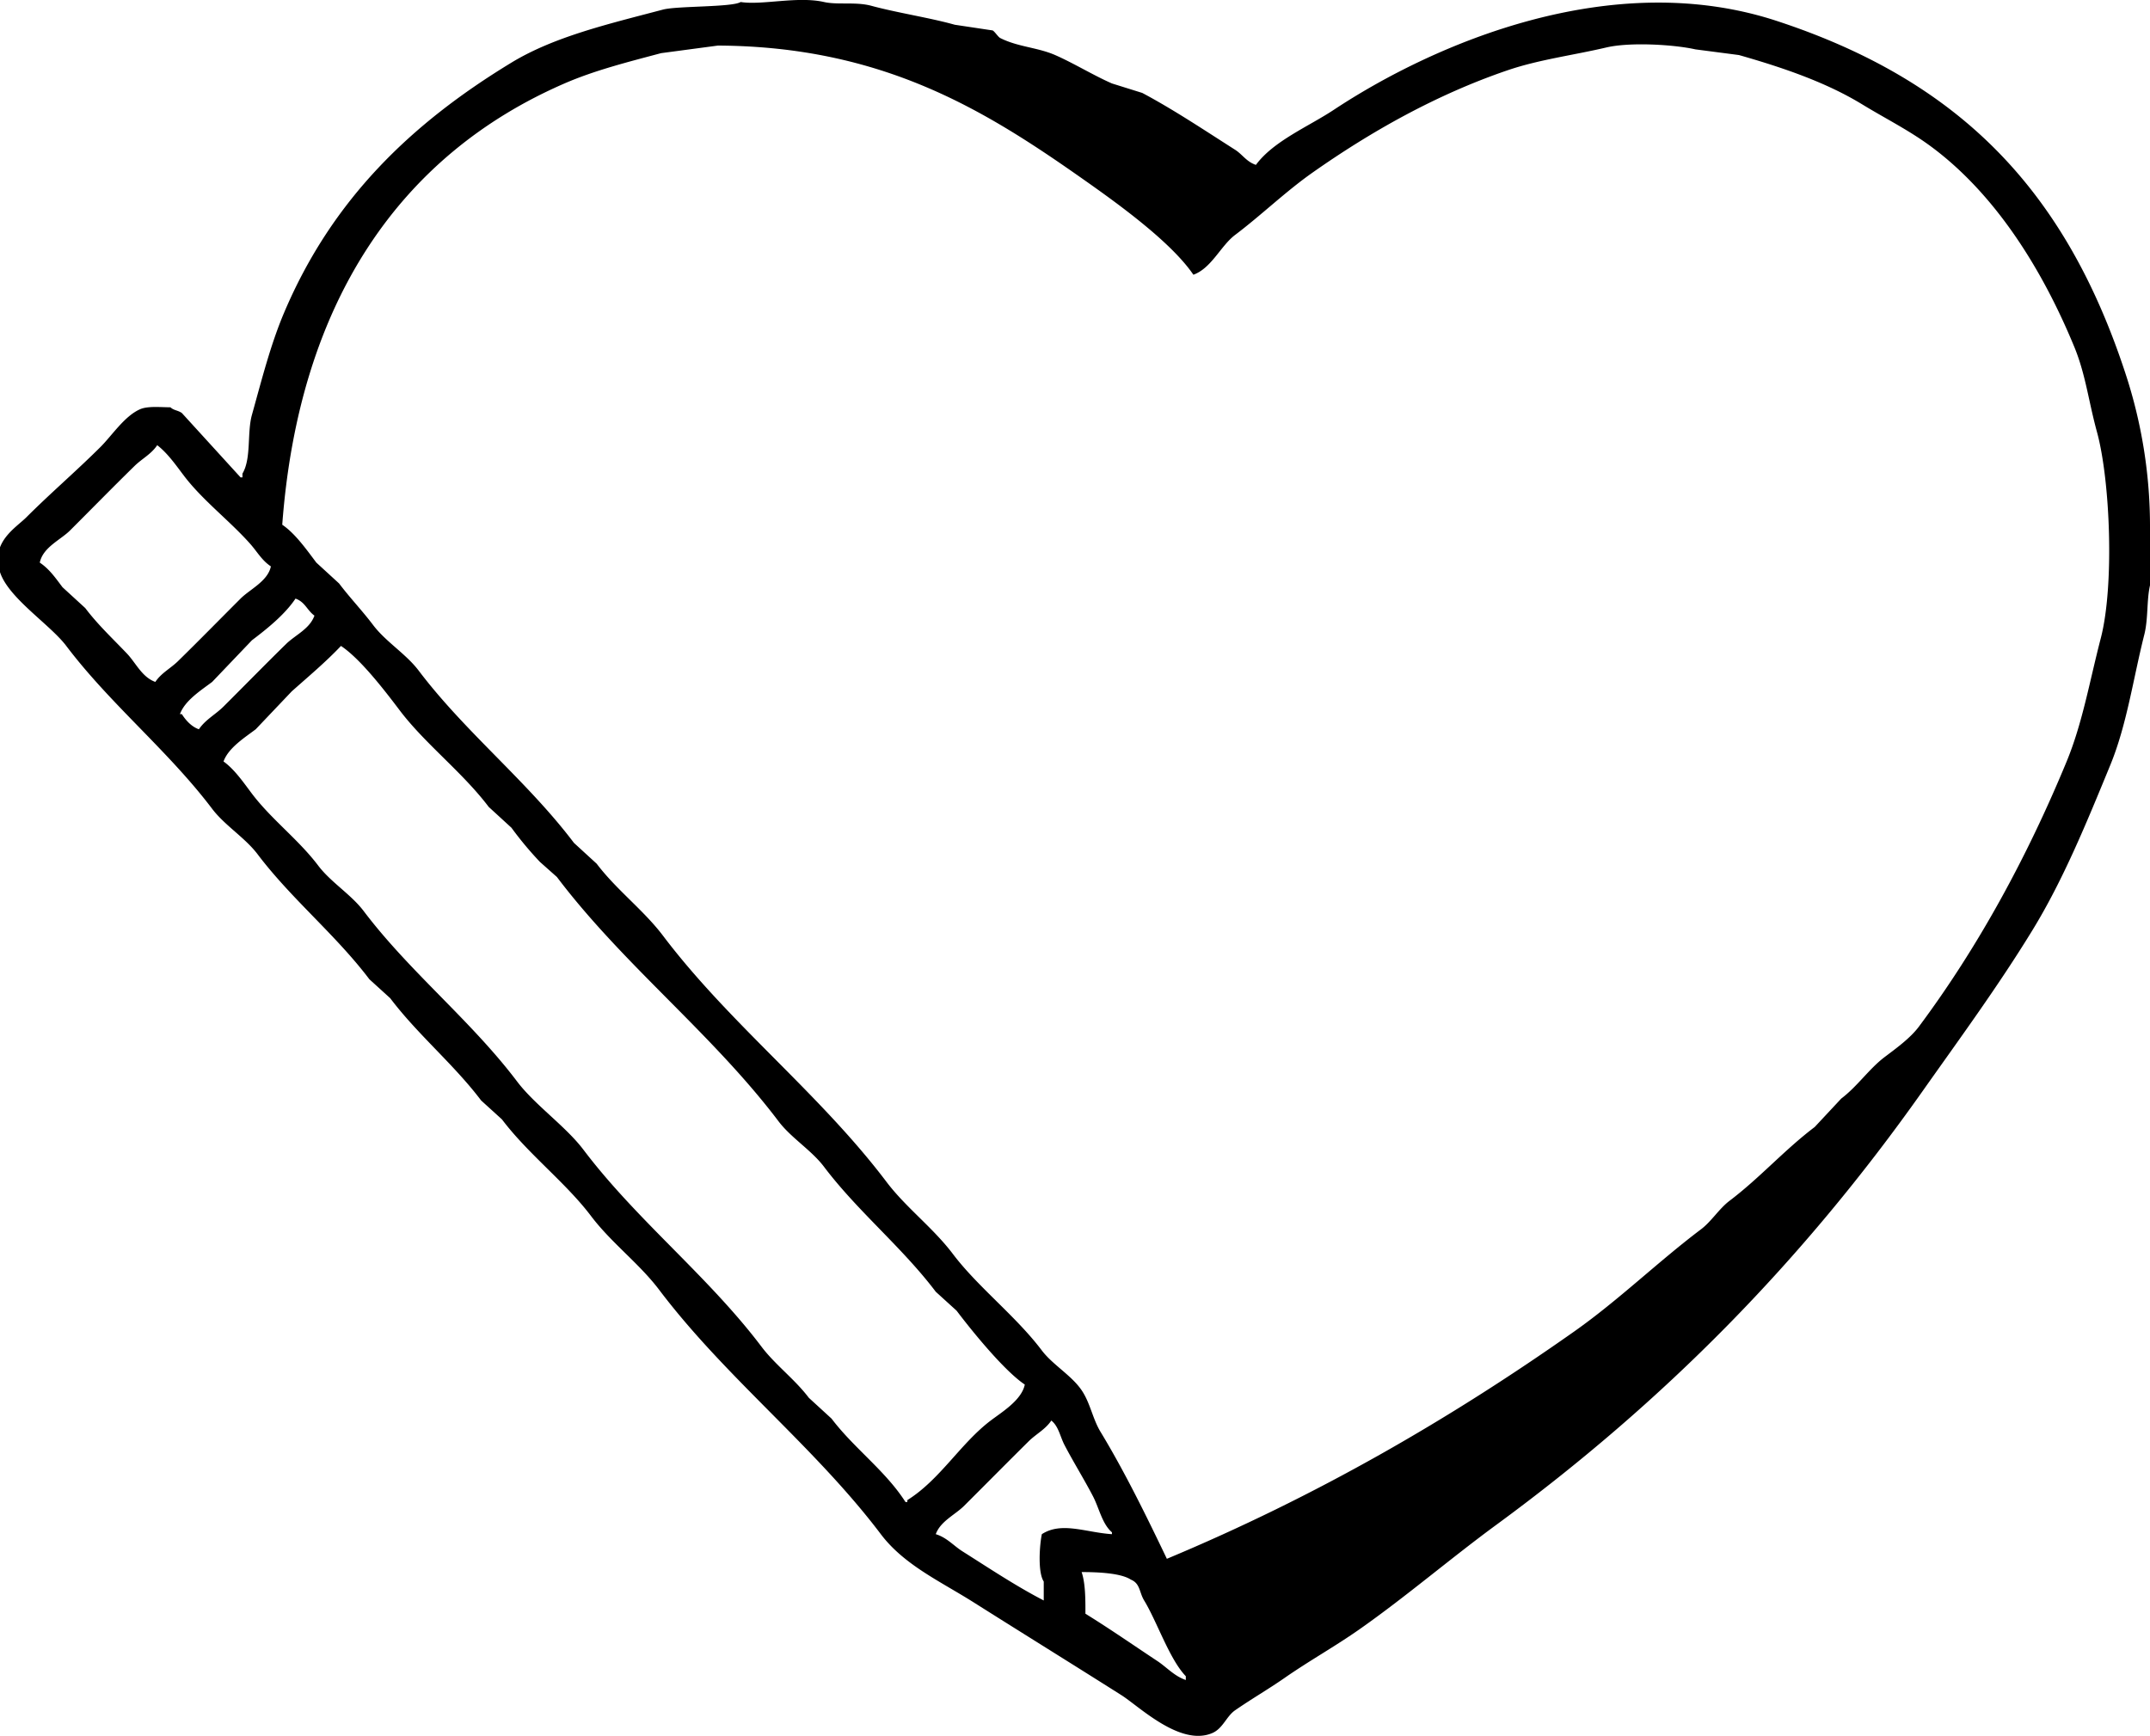 <svg xmlns="http://www.w3.org/2000/svg" width="1135" height="916.562" viewBox="0 0 1135 916.562">
  <defs>
    <style>
      .cls-1 {
        fill-rule: evenodd;
      }
    </style>
  </defs>
  <path id="Color_Fill_2" data-name="Color Fill 2" class="cls-1" d="M391,140c11.346,1.794,29.98-3.166,44,0,7.255,1.638,16.787-.227,25,2,13.728,3.723,31.036,6.33,44,10l20,3c1.112,0.553,2.891,3.432,4,4,9.185,4.7,19.689,4.938,29,9,9.7,4.233,20.3,10.767,30,15l16,5c16.484,8.748,33.146,19.905,49,30,3.934,2.5,5.939,6.287,11,8,9.269-12.609,27.752-20.234,41-29,52.8-34.933,146.689-75.67,234-47,96.39,31.652,152.28,89.286,184,186a258.206,258.206,0,0,1,13,82v30c-1.81,8-.89,17.617-3,26-5.94,23.547-9.22,47.652-18,69-12.37,30.078-24.67,60.3-41,87-17.95,29.359-38.51,57.391-58,85-63.464,89.889-136.582,164.139-225,229-24.1,17.675-47.5,37.767-72,55-13.227,9.31-26.7,16.74-40,26-8.344,5.81-17.29,10.96-26,17-4.569,3.17-6.422,9.6-12,12-16.906,7.26-38.651-14.08-48-20-26.166-16.57-52.233-32.72-78-49-17.6-11.118-36.688-19.711-49-36-35-46.308-82-82.69-117-129-10.524-13.924-25.287-24.826-36-39-13.38-17.7-33.14-32.662-47-51l-11-10c-14.621-19.321-33.391-34.67-48-54l-11-10c-17.875-23.622-41.134-42.362-59-66-6.628-8.77-17.367-15.234-24-24-23.249-30.726-53.76-55.249-77-86-8.637-11.428-30.548-25.239-35-39-5.1-15.776,8.206-23.207,14-29,12.67-12.67,26.306-24.352,39-37,6.169-6.146,12.736-16.4,21-20,3.968-1.728,10.611-1.044,16-1,1.769,1.67,3.842,1.52,6,3l31,34h1v-2c4.768-7.968,2.364-21.57,5-31,5.113-18.293,9.816-37.06,17-54,25.332-59.734,67-99.788,120-132,22.71-13.8,51.348-20.427,80-28C357.512,142.015,386.505,142.82,391,140Zm-12,23-30,4c-17.663,4.71-35.1,9.09-51,16-87.137,37.857-140.276,115.834-149,233,6.916,4.682,12.95,13.316,18,20l12,11c5.877,7.777,12.152,14.261,18,22,6.627,8.77,17.37,15.232,24,24,24.669,32.625,57.341,58.367,82,91l12,11c10.429,13.792,24.759,24.457,35,38,35.287,46.664,82.728,83.324,118,130,10.236,13.545,24.575,24.205,35,38,13.343,17.656,33.148,32.671,47,51,5.726,7.577,15.656,13.127,21,21,4.586,6.757,5.757,15,10,22,12.782,21.08,24.174,44.4,35,67,79.006-33.01,149.306-73.713,215-120,23.436-16.513,44.141-36.757,67-54,5.427-4.094,9.591-10.909,15-15,16-12.1,29.032-26.933,45-39l14-15c8.624-6.521,14.633-15.676,23-22,6.1-4.607,13.48-9.941,18-16,31-41.6,56.92-88.975,78-140,8.38-20.284,12.2-42.753,18-65,7.24-27.772,5.01-83.421-2-109-4.49-16.385-5.98-30.4-12-45-17.14-41.572-42.11-81.107-76-106-11.47-8.422-23.544-14.4-36-22-18.768-11.445-41.193-19.225-65-26l-23-3c-11.111-2.517-34.428-3.95-47-1-17.649,4.141-35.506,6.385-52,12-38.075,12.963-72.711,32.708-103,54-14.346,10.084-26.955,22.394-41,33-7.577,5.722-12.444,17.548-22,21-12.025-17.666-40.966-38.327-59-51C519.8,197.023,465.793,163.453,379,163ZM83,374c-3.206,4.777-8,7.084-12,11-11.441,11.2-22.666,22.684-34,34-5.058,5.05-14.31,8.879-16,17,5.1,3.414,8.306,8.111,12,13l12,11c6.714,8.879,14.442,16.059,22,24,4.734,4.974,7.938,12.464,15,15,3.207-4.777,8-7.084,12-11,11.1-10.872,22.008-22.011,33-33,4.922-4.921,14.369-9.173,16-17-4.836-3.226-7.212-7.744-11-12-10.879-12.225-25.158-22.979-35-36C92.829,384.481,88.425,378.174,83,374Zm73,81c-5.616,8.41-14.934,15.9-23,22l-21,22c-5.764,4.357-14.4,9.786-17,17h1c2,3.2,5.109,6.673,9,8,3.382-5.046,8.79-7.806,13-12,11.013-10.971,21.9-22.125,33-33,4.907-4.806,12.458-7.928,15-15C162.088,461.171,161.083,456.808,156,455Zm24,25c-8.136,8.587-17.135,16.107-26,24l-19,20c-5.757,4.354-14.415,9.788-17,17,5.826,4.156,10.654,11.248,15,17,10.252,13.568,24.559,24.182,35,38,6.627,8.77,17.371,15.232,24,24,24.4,32.266,56.606,57.716,81,90,9.347,12.37,25.649,23.631,35,36,28.206,37.307,65.8,66.68,94,104,7.275,9.628,17.541,17.128,25,27l12,11c11.765,15.564,28.536,27.6,39,44h1v-1c17.227-10.75,28.117-29.976,44-42,5.915-4.478,16.317-10.773,18-19-10.8-7.222-27.846-28.209-36-39l-11-10c-17.865-23.63-41.137-42.359-59-66-6.627-8.77-17.371-15.232-24-24-35.009-46.3-82.006-82.687-117-129l-9-8a184.276,184.276,0,0,1-15-18l-12-11c-13.883-18.362-33.637-33.325-47-51C203.362,503.9,190.311,486.826,180,480ZM555,889c-3.164,4.721-8.066,7.1-12,11-11.38,11.279-22.66,22.679-34,34-4.739,4.731-12.541,8.165-15,15,5.81,1.755,9.475,6.141,14,9,14.2,8.974,28.3,18.395,43,26V974c-3.259-4.972-2.177-19.439-1-25,10.441-6.778,23.309-.88,37,0v-1c-5.13-4.35-6.753-12.753-10-19-4.654-8.954-10.39-18.16-15-27C559.6,897.4,558.868,892.066,555,889Zm16,80c2.026,6.043,2.02,14.5,2,22,12.787,7.885,25.137,16.49,38,25,4.846,3.2,8.932,7.96,15,10v-2c-8.631-8.97-15.216-28.881-22-40-2.625-4.3-2.031-8.97-7-11C591.526,969.417,578.968,969.017,571,969Z" transform="translate(0 -138.938)"/>
</svg>

